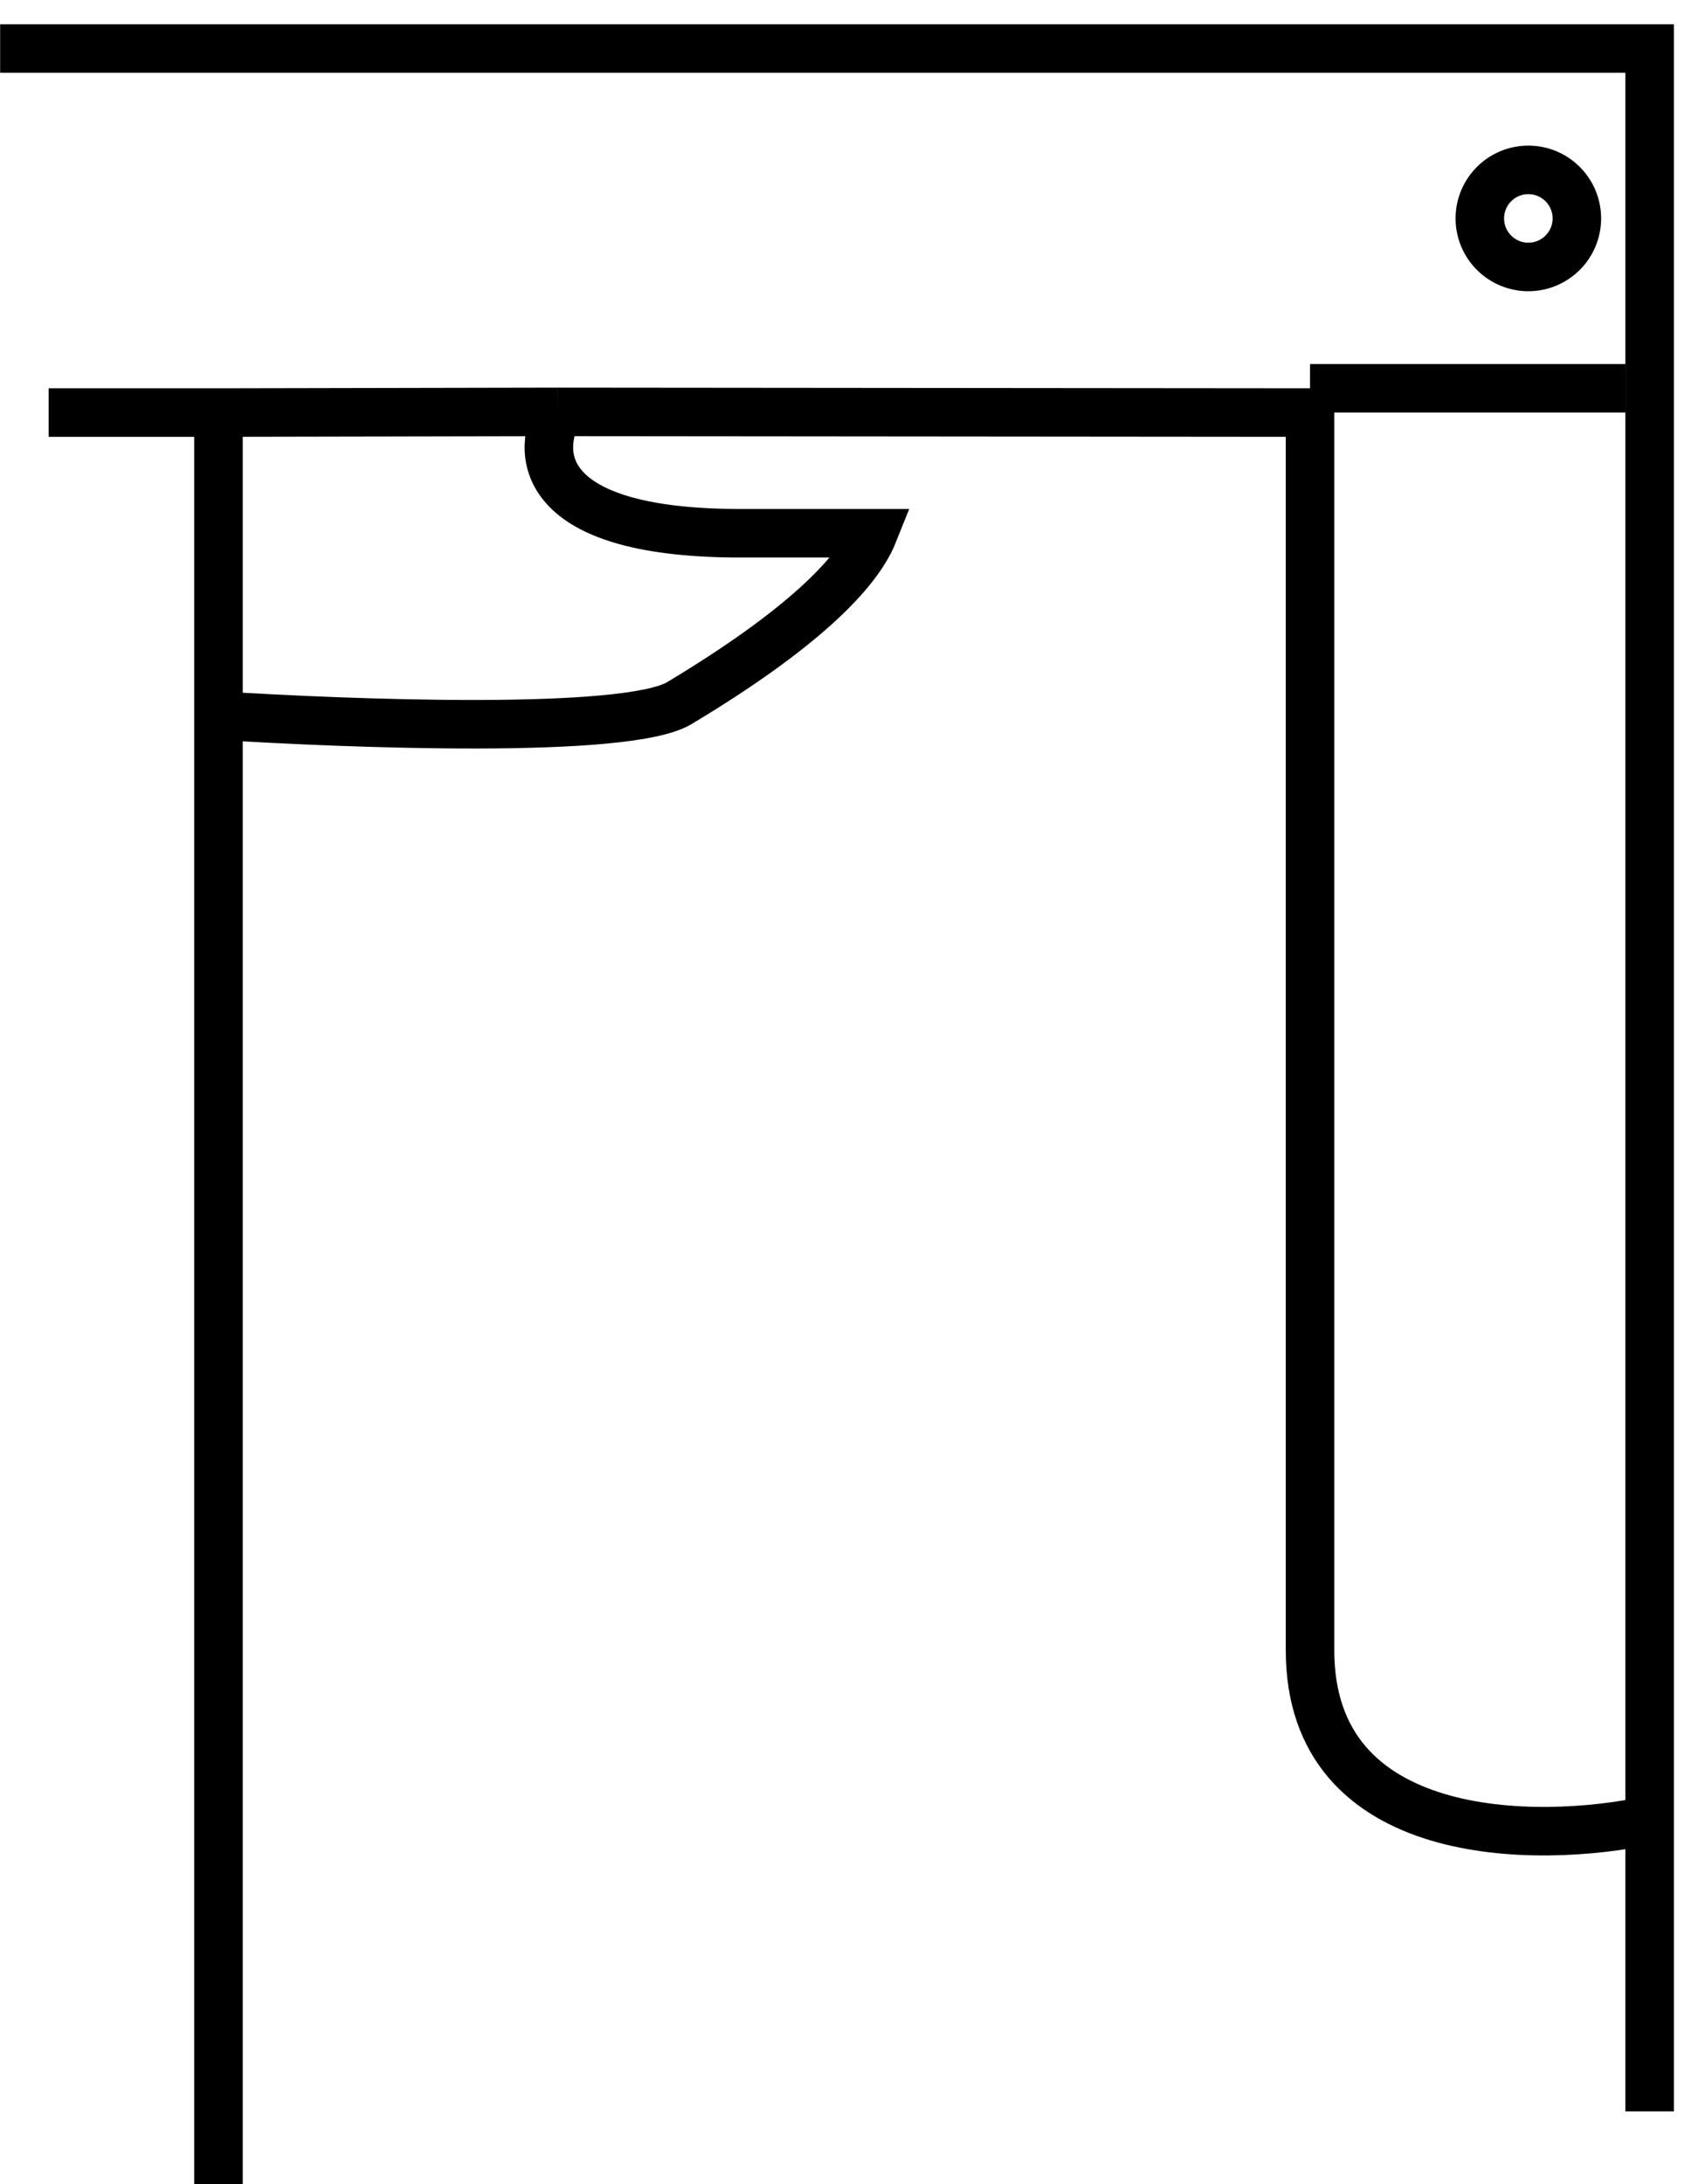 <svg width="35" height="45" viewBox="0 0 35 45" fill="none" xmlns="http://www.w3.org/2000/svg">
<path d="M27.003 8H33.503" stroke="black"/>
<path d="M31.503 3.5C32.055 3.5 32.503 3.948 32.503 4.5C32.503 5.052 32.055 5.5 31.503 5.5C30.951 5.5 30.503 5.052 30.503 4.5C30.503 3.948 30.951 3.5 31.503 3.5Z" stroke="black"/>
<path d="M0.003 1H34.003V37.5M34.003 43.5V37.5M34.003 37.5C31.67 38 27.003 38 27.003 34C27.003 30 27.003 15.333 27.003 8.5L11.503 8.486M1.003 8.5H4.503M4.503 8.5L11.503 8.486M4.503 8.5V14.743M4.503 45V26.486V15.5V14.743M11.503 8.486C11.003 9.459 11.253 10.986 15.253 10.986H18.003C17.67 11.819 16.503 12.986 14.003 14.486C12.918 15.137 7.17 14.91 4.503 14.743" stroke="black"/>
</svg>
